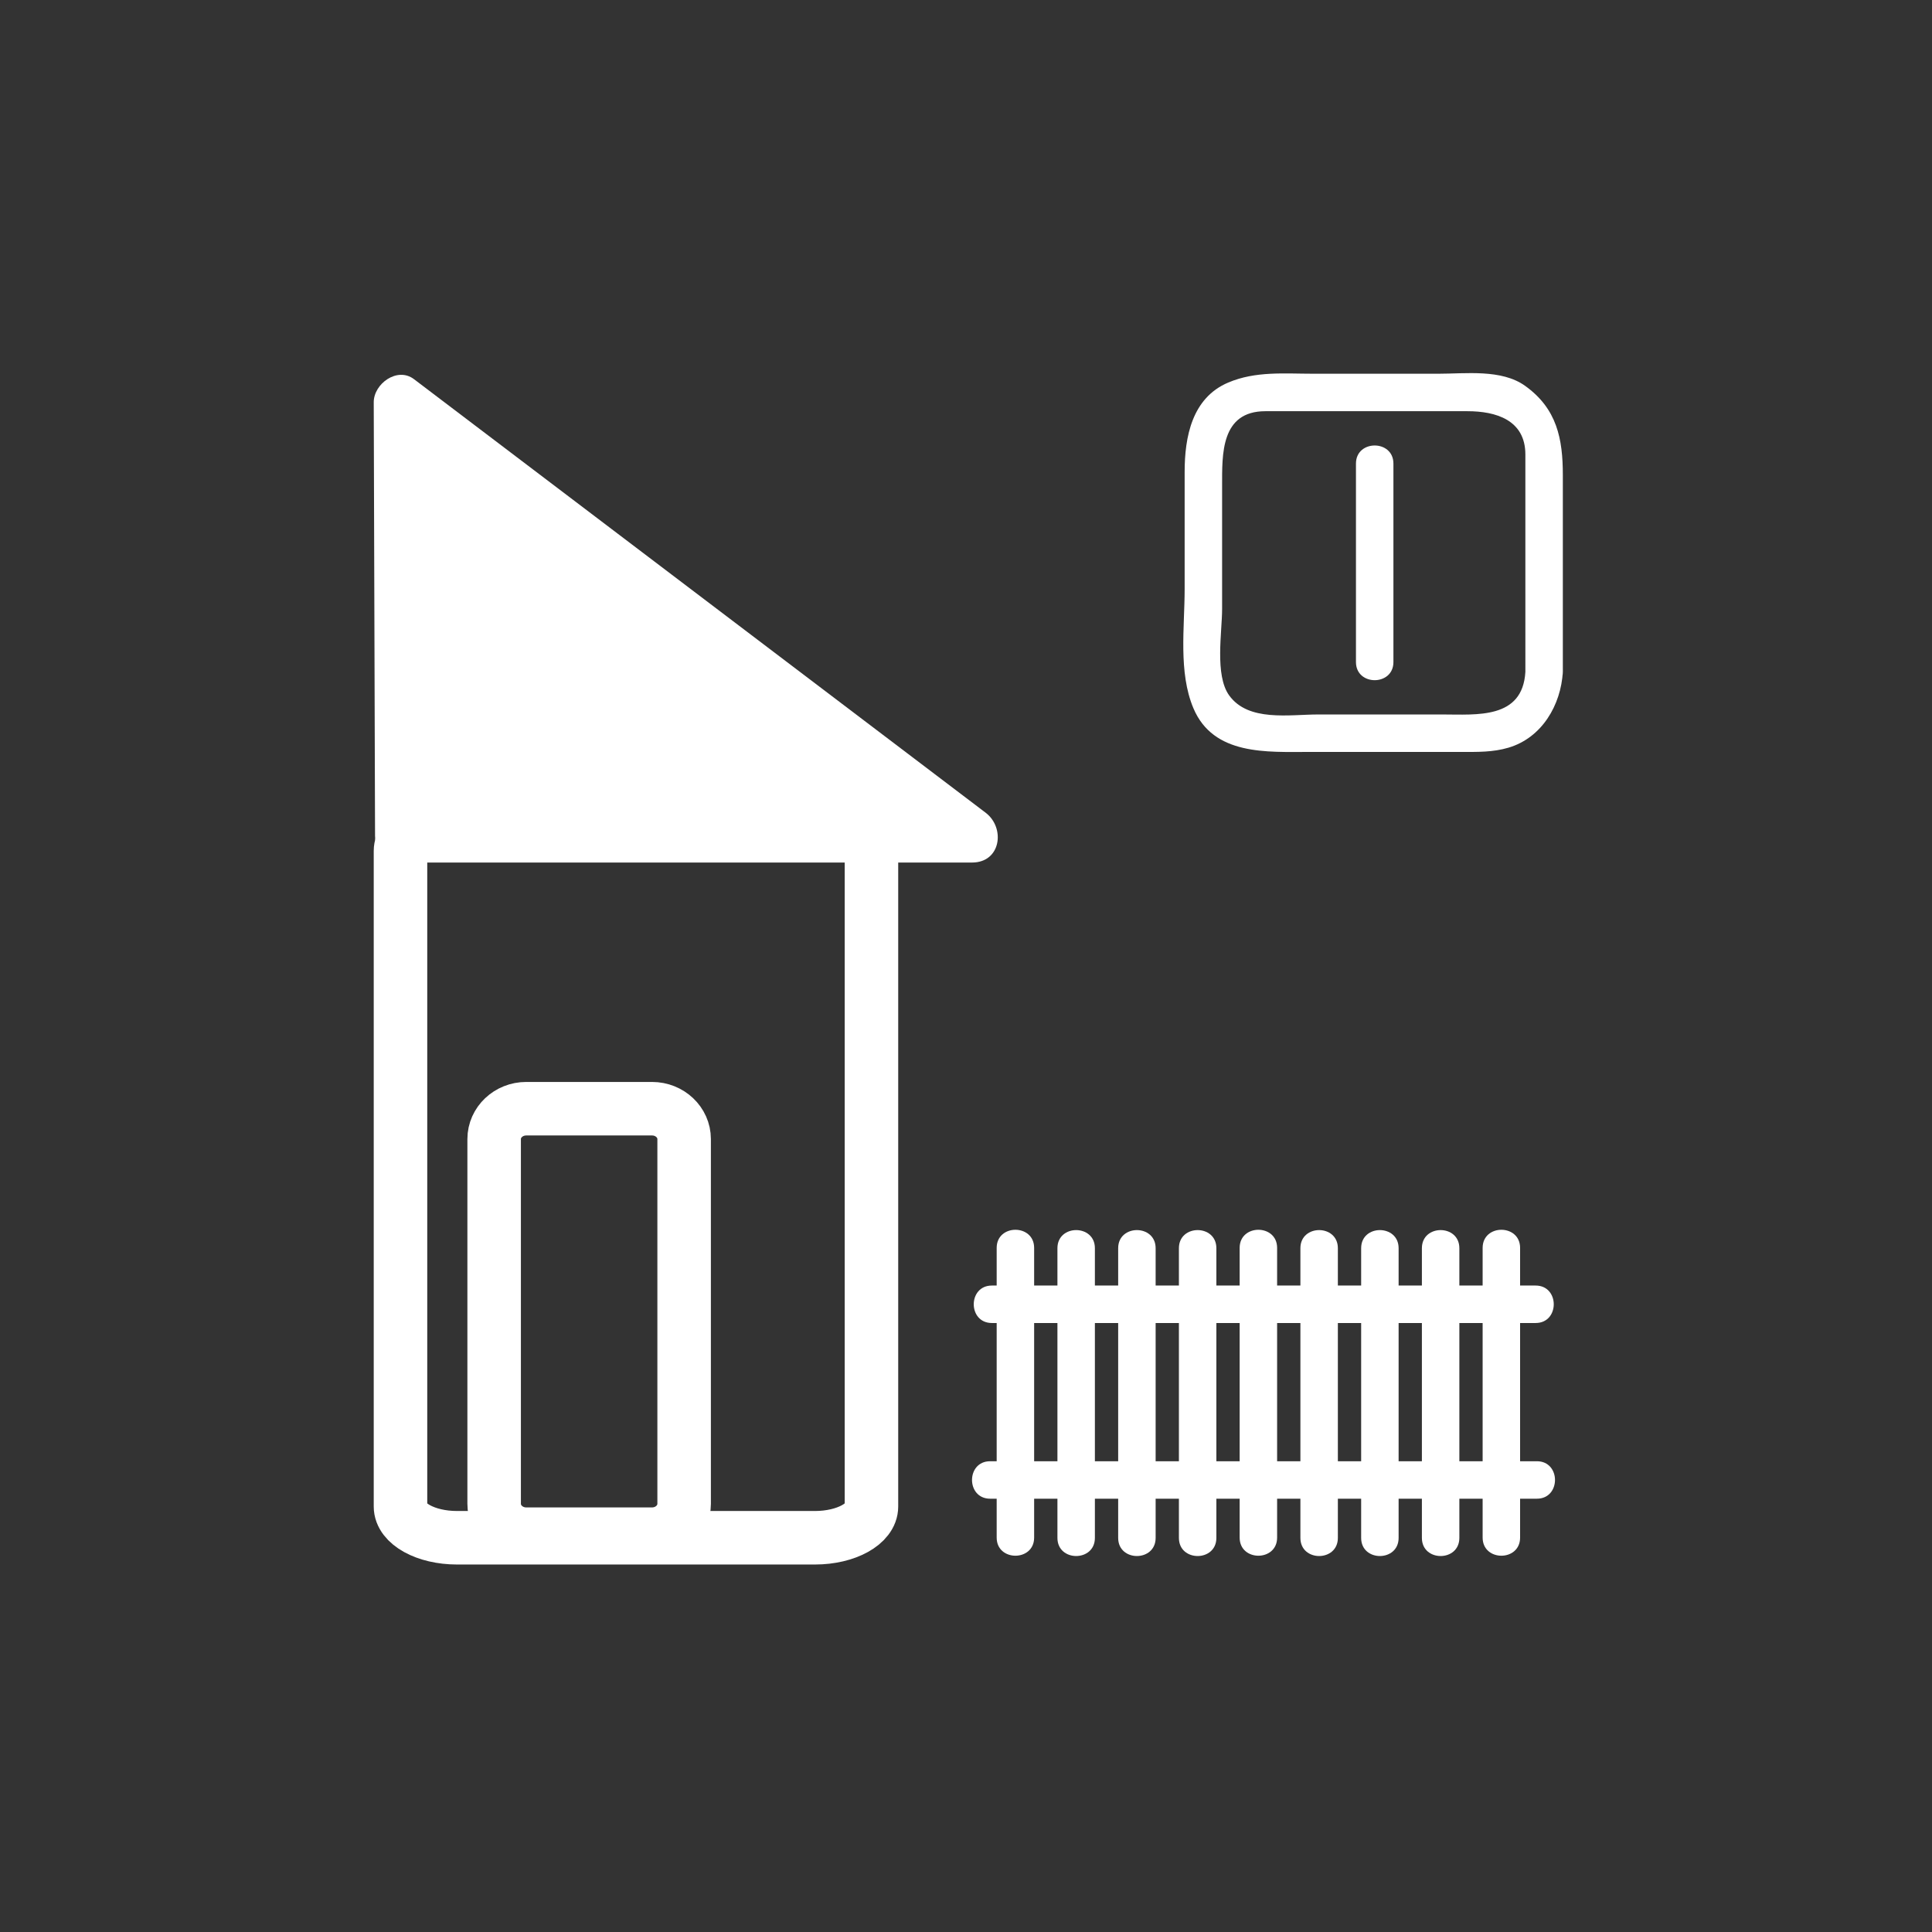 <?xml version="1.0" encoding="iso-8859-1"?>
<!-- Generator: Adobe Illustrator 16.0.0, SVG Export Plug-In . SVG Version: 6.00 Build 0)  -->
<!DOCTYPE svg PUBLIC "-//W3C//DTD SVG 1.1//EN" "http://www.w3.org/Graphics/SVG/1.1/DTD/svg11.dtd">
<svg version="1.1" xmlns="http://www.w3.org/2000/svg" xmlns:xlink="http://www.w3.org/1999/xlink" x="0px" y="0px" width="361px"
	 height="361px" viewBox="0 0 361 361" style="enable-background:new 0 0 361 361;" xml:space="preserve">
<rect x="0" y="0" width="361" height="361" fill="#333333" stroke="none"/>
<g id="control_x5F_outside_x5F_on_x5F_off">
	<g id="ein_x5F_aus">
		<g>
			<g>
				<path style="fill:#FFFFFF;" d="M285.021,125.541c-0.513,8.886-9.127,7.96-15.471,7.96c-7.75,0-15.501,0-23.252,0
					c-5.377,0-13.058,1.416-16.638-3.583c-2.707-3.781-1.306-11.851-1.306-16.127c0-7.665,0-15.33,0-22.995
					c0-5.901-0.268-13.961,8.083-13.961c12.596,0,25.19,0,37.785,0c5.227,0,10.798,1.603,10.798,8.085c0,3.875,0,7.75,0,11.626
					C285.021,106.209,285.021,115.875,285.021,125.541c0,4.514,7,4.514,7,0c0-12.253,0-24.505,0-36.758
					c0-6.784-1.089-12.417-7.05-16.687c-4.412-3.16-11.093-2.262-16.22-2.262c-7.768,0-15.535,0-23.303,0
					c-5.455,0-10.815-0.524-15.94,1.643c-6.807,2.878-8.153,10.219-8.153,16.71c0,7.289,0,14.578,0,21.867
					c0,7.144-1.202,15.564,1.643,22.293c3.744,8.857,13.78,8.154,21.626,8.154c9.482,0,18.966,0,28.449,0
					c3.009,0,5.848,0.074,8.783-0.793c6.275-1.854,9.809-7.985,10.165-14.167C292.282,121.029,285.28,121.054,285.021,125.541z"/>
			</g>
		</g>
		<g>
			<g>
				<path style="fill:#FFFFFF;" d="M253.365,86.626c0,12.361,0,24.722,0,37.083c0,4.514,7,4.514,7,0c0-12.361,0-24.722,0-37.083
					C260.365,82.112,253.365,82.112,253.365,86.626L253.365,86.626z"/>
			</g>
		</g>
	</g>
	<g>
		<polygon style="fill:#FFFFFF;" points="75.078,156.167 74.833,75.167 181.635,156.167 		"/>
		<g>
			<path style="fill:#FFFFFF;" d="M80.078,156.167c-0.082-27-0.163-54-0.245-81c-2.508,1.439-5.016,2.878-7.523,4.317
				c35.59,26.992,71.18,53.984,106.771,80.976c0.01,0.008,0.021,0.016,0.031,0.024c0.841-3.106,1.682-6.211,2.523-9.317
				c-35.519,0-71.038,0-106.557,0c-6.449,0-6.449,10,0,10c35.519,0,71.038,0,106.557,0c5.402,0,6.252-6.489,2.523-9.317
				c-35.59-26.992-71.18-53.984-106.771-80.976c-0.01-0.008-0.021-0.016-0.031-0.024c-3.125-2.371-7.534,0.868-7.523,4.317
				c0.082,27,0.163,54,0.245,81C70.097,162.615,80.097,162.617,80.078,156.167z"/>
		</g>
	</g>
	<path style="fill:none;stroke:#FFFFFF;stroke-width:10;stroke-miterlimit:10;" d="M162.833,281.5c0,3.223-4.727,5.834-10.558,5.834
		H85.391c-5.832,0-10.558-2.611-10.558-5.834V159c0-3.222,4.727-5.833,10.558-5.833h66.884c5.832,0,10.558,2.612,10.558,5.833V281.5
		z"/>
	<path style="fill:none;stroke:#FFFFFF;stroke-width:10;stroke-miterlimit:10;" d="M127.833,280.988c0,3.137-2.687,5.679-6,5.679
		h-23.5c-3.313,0-6-2.542-6-5.679v-68.143c0-3.137,2.687-5.679,6-5.679h23.5c3.313,0,6,2.542,6,5.679V280.988z"/>
	<g id="zaun_1_">
		<g>
			<g>
				<path style="fill:#FFFFFF;" d="M186.232,233.173c0,18.044,0,36.088,0,54.132c0,4.514,7,4.514,7,0c0-18.044,0-36.088,0-54.132
					C193.232,228.659,186.232,228.659,186.232,233.173L186.232,233.173z"/>
			</g>
		</g>
		<g>
			<g>
				<path style="fill:#FFFFFF;" d="M197.584,233.231c0,18.044,0,36.088,0,54.132c0,4.514,7,4.514,7,0c0-18.044,0-36.088,0-54.132
					C204.584,228.718,197.584,228.718,197.584,233.231L197.584,233.231z"/>
			</g>
		</g>
		<g>
			<g>
				<path style="fill:#FFFFFF;" d="M208.934,233.231c0,18.044,0,36.088,0,54.132c0,4.514,7,4.514,7,0c0-18.044,0-36.088,0-54.132
					C215.934,228.718,208.934,228.718,208.934,233.231L208.934,233.231z"/>
			</g>
		</g>
		<g>
			<g>
				<path style="fill:#FFFFFF;" d="M220.283,233.231c0,18.044,0,36.088,0,54.132c0,4.514,7,4.514,7,0c0-18.044,0-36.088,0-54.132
					C227.283,228.718,220.283,228.718,220.283,233.231L220.283,233.231z"/>
			</g>
		</g>
		<g>
			<g>
				<path style="fill:#FFFFFF;" d="M231.633,233.173c0,18.044,0,36.088,0,54.132c0,4.514,7,4.514,7,0c0-18.044,0-36.088,0-54.132
					C238.633,228.659,231.633,228.659,231.633,233.173L231.633,233.173z"/>
			</g>
		</g>
		<g>
			<g>
				<path style="fill:#FFFFFF;" d="M242.984,233.231c0,18.044,0,36.088,0,54.132c0,4.514,7,4.514,7,0c0-18.044,0-36.088,0-54.132
					C249.984,228.718,242.984,228.718,242.984,233.231L242.984,233.231z"/>
			</g>
		</g>
		<g>
			<g>
				<path style="fill:#FFFFFF;" d="M254.335,233.231c0,18.044,0,36.088,0,54.132c0,4.514,7,4.514,7,0c0-18.044,0-36.088,0-54.132
					C261.335,228.718,254.335,228.718,254.335,233.231L254.335,233.231z"/>
			</g>
		</g>
		<g>
			<g>
				<path style="fill:#FFFFFF;" d="M265.685,233.231c0,18.044,0,36.088,0,54.132c0,4.514,7,4.514,7,0c0-18.044,0-36.088,0-54.132
					C272.685,228.718,265.685,228.718,265.685,233.231L265.685,233.231z"/>
			</g>
		</g>
		<g>
			<g>
				<path style="fill:#FFFFFF;" d="M277.035,233.173c0,18.044,0,36.088,0,54.132c0,4.514,7,4.514,7,0c0-18.044,0-36.088,0-54.132
					C284.035,228.659,277.035,228.659,277.035,233.173L277.035,233.173z"/>
			</g>
		</g>
		<g>
			<g>
				<path style="fill:#FFFFFF;" d="M185.334,247.209c33.868,0,67.735,0,101.604,0c4.514,0,4.514-7,0-7c-33.868,0-67.735,0-101.604,0
					C180.82,240.209,180.82,247.209,185.334,247.209L185.334,247.209z"/>
			</g>
		</g>
		<g>
			<g>
				<path style="fill:#FFFFFF;" d="M185.01,280.037c34.054,0,68.106,0,102.16,0c4.514,0,4.514-7,0-7c-34.054,0-68.106,0-102.16,0
					C180.496,273.037,180.496,280.037,185.01,280.037L185.01,280.037z"/>
			</g>
		</g>
	</g>
</g>
<g id="Ebene_1">
</g>
</svg>
